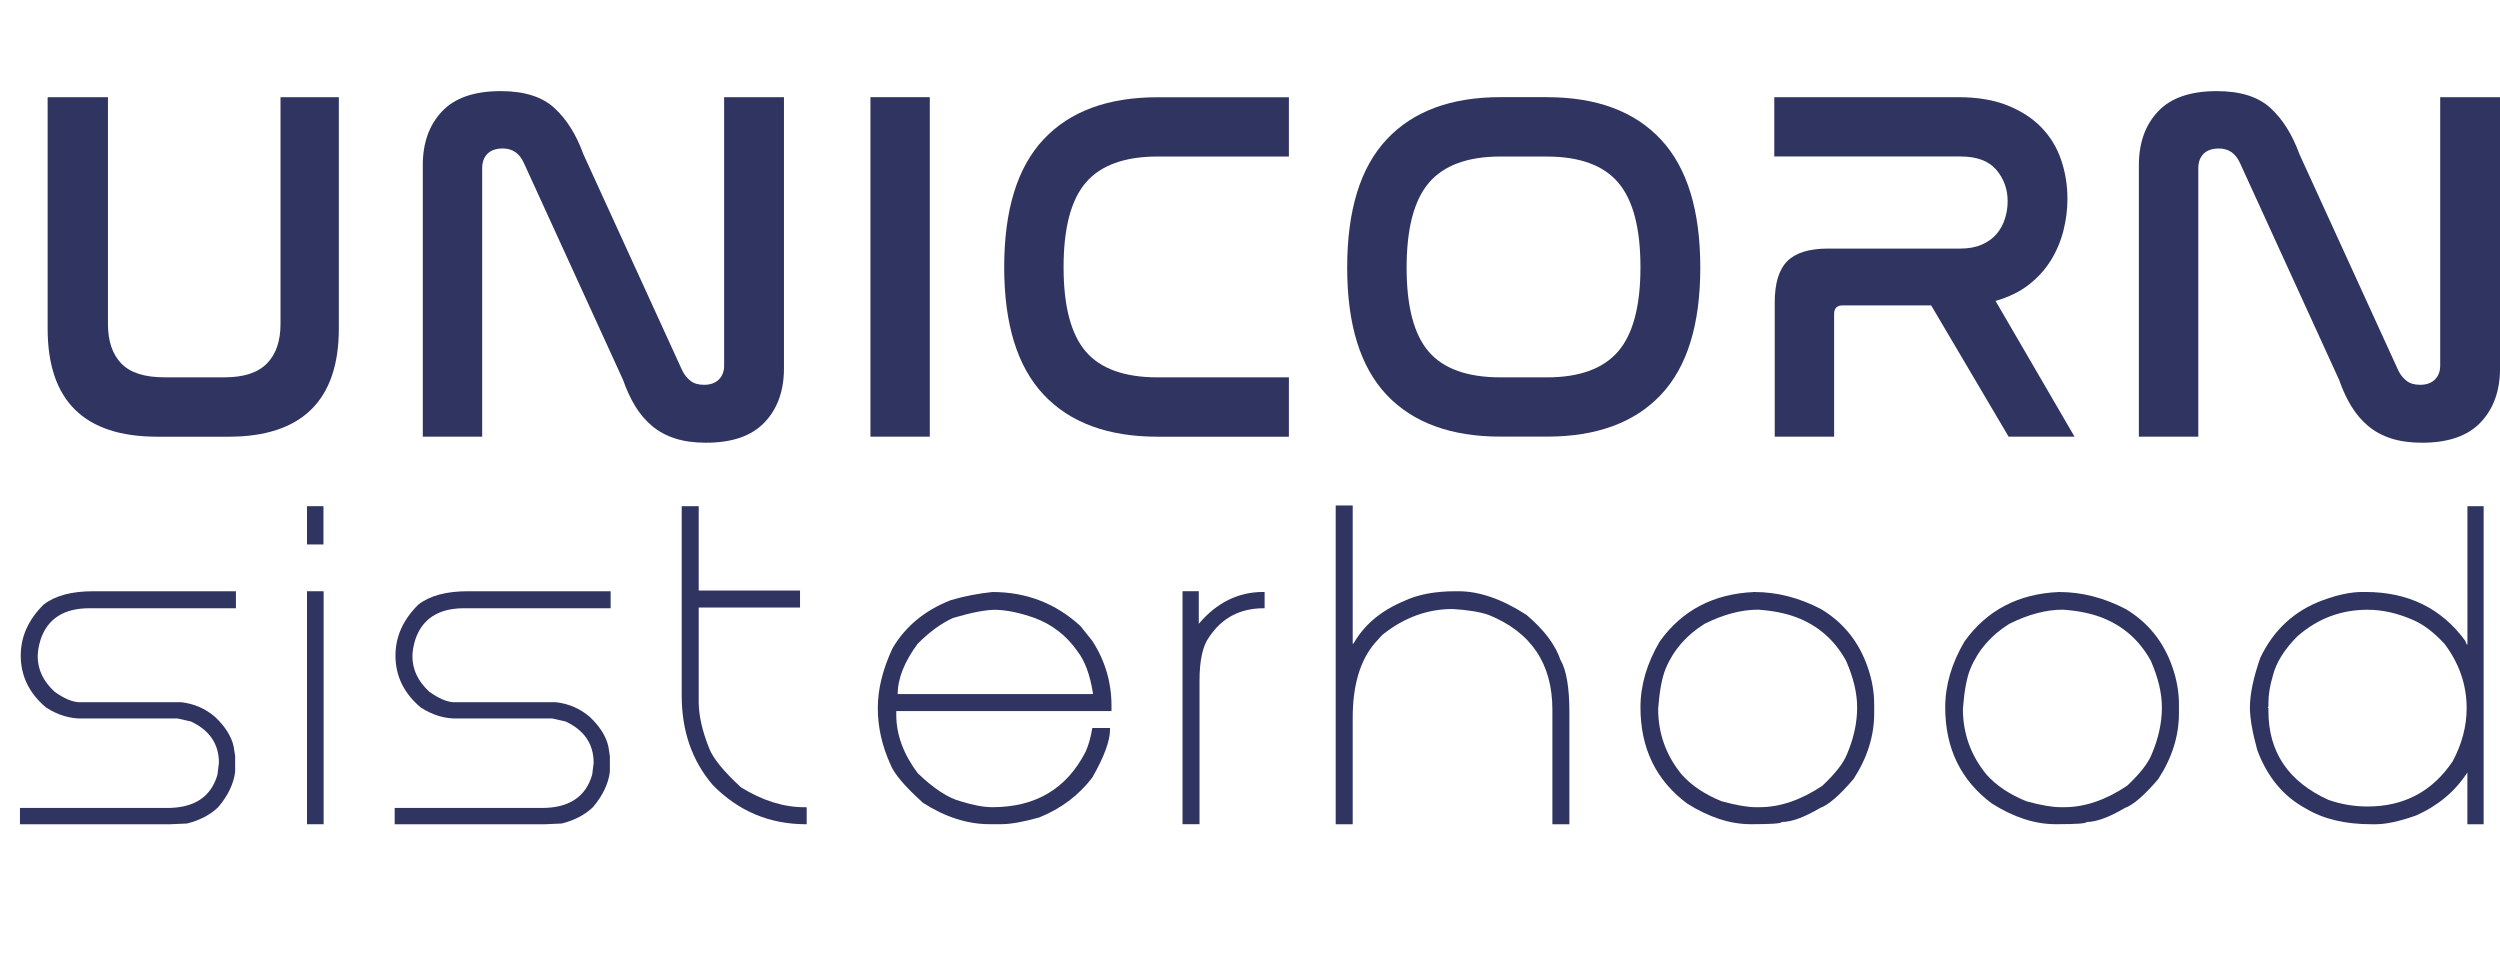 <?xml version="1.0" encoding="utf-8"?>
<!-- Generator: Adobe Illustrator 23.0.1, SVG Export Plug-In . SVG Version: 6.00 Build 0)  -->
<svg version="1.1" id="Layer_1" xmlns="http://www.w3.org/2000/svg" xmlns:xlink="http://www.w3.org/1999/xlink" x="0px" y="0px"
	 viewBox="0 0 614.6 238.75" style="enable-background:new 0 0 614.6 238.75;" xml:space="preserve">
<style type="text/css">
	.st0{fill:#FFFFFF;}
	.st1{fill:#FFFFFF;stroke:#000000;stroke-miterlimit:10;}
	.st2{fill:#676CBE;}
	.st3{fill:#2F3461;}
	.st4{fill:#91B2B7;}
	.st5{fill:#EFABB6;}
	.st6{fill:#789397;}
	.st7{fill:#B2C284;}
	.st8{fill:#F9E3B9;}
	.st9{opacity:0.3;fill:#EFACB7;}
	.st10{fill:none;stroke:#E0E0E2;stroke-miterlimit:10;}
	.st11{fill:none;stroke:#271C48;stroke-miterlimit:10;}
	.st12{fill:none;stroke:#F9E3B9;stroke-miterlimit:10;}
	.st13{fill:none;stroke:#91B2B7;stroke-miterlimit:10;}
	.st14{fill:#271C48;}
	.st15{fill:#EFACB7;}
	.st16{opacity:0.12;fill:#271C48;}
	.st17{opacity:0.7;fill:#F9E3B9;}
	.st18{opacity:0.12;fill:#F9E3B9;}
	.st19{opacity:0.12;fill:#EFACB7;}
	.st20{opacity:0.9;fill:#F9E3B9;}
	.st21{opacity:0.4;fill:#B2C284;}
</style>
<g>
	<g>
		<path class="st3" d="M26.54,23.89v55.76c0,4.2,1.09,7.44,3.28,9.71c2.18,2.27,5.71,3.4,10.57,3.4h14.84c4.7,0,8.16-1.13,10.39-3.4
			c2.23-2.27,3.34-5.5,3.34-9.71V23.89H83.3v56.88c0,8.82-2.27,15.46-6.8,19.91c-4.53,4.45-11.29,6.68-20.28,6.68H38.66
			c-17.97,0-26.95-8.86-26.95-26.58V23.89H26.54z"/>
		<path class="st3" d="M118.53,107.35h-14.59V40.58c0-5.44,1.56-9.83,4.7-13.17c3.13-3.34,7.95-5.01,14.47-5.01
			c5.77,0,10.16,1.38,13.17,4.14c3.01,2.76,5.38,6.53,7.11,11.31l24.36,53.29c0.49,0.99,1.15,1.81,1.98,2.47
			c0.82,0.66,1.94,0.99,3.34,0.99c1.56,0,2.78-0.43,3.65-1.3c0.86-0.86,1.3-2,1.3-3.4V23.89h14.71v66.65
			c0,5.52-1.59,9.95-4.76,13.29c-3.17,3.34-7.97,5.01-14.4,5.01c-2.89,0-5.42-0.35-7.6-1.05c-2.19-0.7-4.08-1.73-5.69-3.09
			c-1.61-1.36-2.99-2.99-4.14-4.88c-1.15-1.9-2.14-4.04-2.97-6.43L128.8,40.09c-1.07-2.39-2.8-3.59-5.19-3.59
			c-1.65,0-2.9,0.43-3.77,1.3c-0.86,0.87-1.3,2.04-1.3,3.52V107.35z"/>
		<path class="st3" d="M228.58,23.89v83.46h-14.59V23.89H228.58z"/>
		<path class="st3" d="M316.86,23.89v14.59h-32.27c-8.08,0-13.95,2.12-17.62,6.37c-3.67,4.25-5.5,11.19-5.5,20.84
			c0,9.56,1.81,16.47,5.44,20.71c3.63,4.25,9.52,6.37,17.68,6.37h32.27v14.59h-32.27c-12.2,0-21.54-3.44-28.01-10.32
			c-6.47-6.88-9.71-17.33-9.71-31.34c0-14.1,3.23-24.58,9.71-31.47c6.47-6.88,15.81-10.32,28.01-10.32H316.86z"/>
		<path class="st3" d="M380.29,23.89c12.2,0,21.53,3.46,28.01,10.39C414.77,41.2,418,51.71,418,65.8c0,14.02-3.24,24.44-9.71,31.28
			c-6.47,6.84-15.81,10.26-28.01,10.26h-11.37c-12.2,0-21.54-3.42-28.01-10.26c-6.47-6.84-9.71-17.27-9.71-31.28
			c0-14.1,3.23-24.61,9.71-31.53c6.47-6.92,15.81-10.39,28.01-10.39H380.29z M368.92,38.48c-8.08,0-13.95,2.14-17.62,6.43
			c-3.67,4.29-5.5,11.25-5.5,20.9c0,9.56,1.81,16.44,5.44,20.65c3.63,4.21,9.52,6.31,17.68,6.31h11.37c8,0,13.83-2.12,17.5-6.37
			c3.67-4.24,5.5-11.15,5.5-20.71c0-9.56-1.82-16.49-5.44-20.77c-3.63-4.28-9.48-6.43-17.56-6.43H368.92z"/>
		<path class="st3" d="M481.43,23.89c4.7,0,8.74,0.68,12.12,2.04s6.16,3.17,8.35,5.44c2.18,2.27,3.79,4.93,4.82,7.97
			c1.03,3.05,1.54,6.23,1.54,9.52c0,2.64-0.33,5.26-0.99,7.85c-0.66,2.6-1.69,5.03-3.09,7.3c-1.4,2.27-3.22,4.27-5.44,6
			c-2.23,1.73-4.95,3.05-8.16,3.96L510,107.35h-16.2l-19.04-32.27H453c-1.4,0-2.1,0.7-2.1,2.1v30.17H436.3V74.34
			c0-4.7,1.03-8.08,3.09-10.14c2.06-2.06,5.4-3.09,10.02-3.09h32.52c2.06,0,3.83-0.33,5.32-0.99c1.48-0.66,2.68-1.53,3.59-2.6
			c0.91-1.07,1.59-2.31,2.04-3.71c0.45-1.4,0.68-2.84,0.68-4.33c0-2.97-0.93-5.54-2.78-7.73s-4.8-3.28-8.84-3.28h-45.75V23.89
			H481.43z"/>
		<path class="st3" d="M540.41,107.35h-14.59V40.58c0-5.44,1.56-9.83,4.7-13.17c3.13-3.34,7.95-5.01,14.47-5.01
			c5.77,0,10.16,1.38,13.17,4.14c3.01,2.76,5.38,6.53,7.11,11.31l24.36,53.29c0.49,0.99,1.15,1.81,1.98,2.47
			c0.82,0.66,1.94,0.99,3.34,0.99c1.56,0,2.78-0.43,3.65-1.3c0.86-0.86,1.3-2,1.3-3.4V23.89h14.71v66.65
			c0,5.52-1.59,9.95-4.76,13.29c-3.17,3.34-7.97,5.01-14.4,5.01c-2.89,0-5.42-0.35-7.6-1.05c-2.19-0.7-4.08-1.73-5.69-3.09
			c-1.61-1.36-2.99-2.99-4.14-4.88c-1.15-1.9-2.14-4.04-2.97-6.43l-24.36-53.29c-1.07-2.39-2.8-3.59-5.19-3.59
			c-1.65,0-2.9,0.43-3.77,1.3c-0.86,0.87-1.3,2.04-1.3,3.52V107.35z"/>
		<path class="st3" d="M22.91,145.35h35.09v4.18H22c-6.27,0-10.27,2.55-12,7.64c-0.49,1.58-0.73,2.97-0.73,4.18
			c0,3.27,1.39,6.18,4.18,8.73c2.21,1.58,4.15,2.42,5.82,2.55h25.27c3.18,0.36,5.97,1.58,8.36,3.64c2.49,2.36,4,4.79,4.55,7.27
			l0.36,2.36v3.82c-0.36,2.97-1.76,5.88-4.18,8.73c-1.97,1.88-4.52,3.21-7.64,4l-4,0.18H4.91v-4H41.1c6.67,0,10.79-2.73,12.36-8.18
			l0.36-2.91c0-4.64-2.3-8.03-6.91-10.18l-3.27-0.73H20.55c-3.21,0.12-6.3-0.79-9.27-2.73c-4.12-3.49-6.18-7.73-6.18-12.73
			c0-4.67,1.88-8.85,5.64-12.55C13.55,146.44,17.61,145.35,22.91,145.35z"/>
		<path class="st3" d="M79.52,133.85h-4.05v-9.41h4.05V133.85z M79.56,202.63h-4.09v-57.28h4.09V202.63z"/>
		<path class="st3" d="M115.03,145.35h35.09v4.18h-36c-6.27,0-10.27,2.55-12,7.64c-0.49,1.58-0.73,2.97-0.73,4.18
			c0,3.27,1.39,6.18,4.18,8.73c2.21,1.58,4.15,2.42,5.82,2.55h25.27c3.18,0.36,5.97,1.58,8.36,3.64c2.49,2.36,4,4.79,4.55,7.27
			l0.36,2.36v3.82c-0.36,2.97-1.76,5.88-4.18,8.73c-1.97,1.88-4.52,3.21-7.64,4l-4,0.18H97.03v-4h36.19
			c6.67,0,10.79-2.73,12.36-8.18l0.36-2.91c0-4.64-2.3-8.03-6.91-10.18l-3.27-0.73h-23.09c-3.21,0.12-6.3-0.79-9.27-2.73
			c-4.12-3.49-6.18-7.73-6.18-12.73c0-4.67,1.88-8.85,5.64-12.55C105.66,146.44,109.73,145.35,115.03,145.35z"/>
		<path class="st3" d="M171.77,145.17h24.91v4.18h-24.91v23.46c0.06,3.3,0.91,7,2.55,11.09c0.94,2.49,3.55,5.7,7.82,9.64
			c5.27,3.27,10.48,4.91,15.64,4.91h0.54v4.18h-0.18c-8.97,0-16.61-3.21-22.91-9.64c-5.09-5.94-7.64-13.27-7.64-22v-46.55h4.18
			V145.17z"/>
		<path class="st3" d="M243.97,145.54c8.36,0,15.58,2.79,21.64,8.36l2.91,3.64c3.15,4.85,4.73,10.18,4.73,16v1.27h-52.91v0.91
			c0,4.88,1.76,9.67,5.27,14.36c3.94,3.79,7.46,6.09,10.55,6.91c3.09,0.97,5.7,1.45,7.82,1.45c10.64,0,18.27-4.55,22.91-13.64
			c0.73-1.61,1.27-3.55,1.64-5.82h4.36v0.36c0,2.79-1.45,6.73-4.36,11.82c-3.36,4.4-7.73,7.67-13.09,9.82
			c-3.91,1.09-7,1.64-9.27,1.64h-2.91c-5.45,0-10.91-1.76-16.37-5.27c-4.49-4.06-7.15-7.21-8-9.46c-2.06-4.55-3.09-9.15-3.09-13.82
			c0-4.64,1.21-9.55,3.64-14.73c3.18-5.39,7.97-9.33,14.37-11.82C237.09,146.57,240.48,145.9,243.97,145.54z M220.69,170.63h48
			v-0.18c-0.7-4.52-1.97-7.97-3.82-10.36c-2.7-3.85-6.21-6.58-10.55-8.18c-3.58-1.27-6.79-1.94-9.64-2c-2.39,0-5.85,0.67-10.36,2
			c-2.94,1.33-5.85,3.45-8.73,6.36C222.33,162.69,220.69,166.81,220.69,170.63z"/>
		<path class="st3" d="M294.71,153.35c4.42-5.21,9.7-7.82,15.82-7.82h0.36v4h-0.18c-5.85,0-10.33,2.36-13.46,7.09
			c-1.58,2.15-2.36,5.73-2.36,10.73v35.27h-4.18v-57.28h4V153.35z"/>
		<path class="st3" d="M332.54,158.26h0.18c2.61-4.64,6.79-8.15,12.55-10.55c3.36-1.57,7.55-2.36,12.55-2.36h0.73
			c5.15,0,10.73,1.94,16.73,5.82c4.3,3.64,7.09,7.33,8.36,11.09c1.46,2.49,2.18,6.79,2.18,12.91v27.46h-4.18v-28.18
			c0-11.27-5.21-19.03-15.64-23.27c-2.21-0.76-5.18-1.24-8.91-1.46c-6.21,0-11.97,2.12-17.27,6.37l-1.82,2
			c-3.64,4.27-5.45,10.4-5.45,18.37v26.18h-4.18v-78.37h4.18V158.26z"/>
		<path class="st3" d="M431.28,145.54c5.55,0,11,1.39,16.37,4.18c5.48,3.27,9.3,8,11.46,14.18c1.09,3.09,1.64,6.18,1.64,9.27v2.18
			c0,5.58-1.7,10.97-5.09,16.18c-3.42,4-6.15,6.36-8.18,7.09c-3.91,2.3-7.06,3.46-9.46,3.46c0,0.36-2.42,0.54-7.27,0.54h-0.36
			c-5.06,0-10.27-1.7-15.64-5.09c-7.64-5.7-11.46-13.58-11.46-23.64c0-5.42,1.58-10.82,4.73-16.18
			C413.52,150.02,421.28,145.96,431.28,145.54z M407.64,174.26c0,6.06,1.94,11.46,5.82,16.18c2.45,2.73,5.73,4.91,9.82,6.55
			c3.55,0.97,6.33,1.45,8.36,1.45h0.91c5.06,0,10.21-1.76,15.46-5.27c3.12-2.94,5.12-5.48,6-7.64c1.7-3.94,2.55-7.82,2.55-11.64
			c0-3.49-0.91-7.3-2.73-11.46c-2.85-5.15-6.97-8.73-12.36-10.73c-2.64-0.97-5.73-1.58-9.27-1.82c-4.09,0-8.45,1.15-13.09,3.45
			c-4.52,2.79-7.73,6.49-9.64,11.09C408.58,166.6,407.97,169.87,407.64,174.26z"/>
		<path class="st3" d="M506.2,145.54c5.55,0,11,1.39,16.37,4.18c5.48,3.27,9.3,8,11.46,14.18c1.09,3.09,1.64,6.18,1.64,9.27v2.18
			c0,5.58-1.7,10.97-5.09,16.18c-3.42,4-6.15,6.36-8.18,7.09c-3.91,2.3-7.06,3.46-9.46,3.46c0,0.36-2.42,0.54-7.27,0.54h-0.36
			c-5.06,0-10.27-1.7-15.64-5.09c-7.64-5.7-11.46-13.58-11.46-23.64c0-5.42,1.58-10.82,4.73-16.18
			C488.44,150.02,496.2,145.96,506.2,145.54z M482.56,174.26c0,6.06,1.94,11.46,5.82,16.18c2.45,2.73,5.73,4.91,9.82,6.55
			c3.55,0.97,6.33,1.45,8.36,1.45h0.91c5.06,0,10.21-1.76,15.46-5.27c3.12-2.94,5.12-5.48,6-7.64c1.7-3.94,2.55-7.82,2.55-11.64
			c0-3.49-0.91-7.3-2.73-11.46c-2.85-5.15-6.97-8.73-12.36-10.73c-2.64-0.97-5.73-1.58-9.27-1.82c-4.09,0-8.45,1.15-13.09,3.45
			c-4.52,2.79-7.73,6.49-9.64,11.09C483.5,166.6,482.9,169.87,482.56,174.26z"/>
		<path class="st3" d="M606.58,124.44h4v78.19h-4V189.9c-3,4.64-7.18,8.15-12.55,10.55c-4.06,1.46-7.39,2.18-10,2.18h-1.09
			c-6.39,0-11.73-1.27-16-3.82c-5.51-2.94-9.52-7.73-12-14.37c-1.21-4.36-1.82-7.88-1.82-10.55c0-3.24,0.85-7.3,2.55-12.18
			c3.3-6.91,8.46-11.64,15.46-14.18c3.55-1.3,6.7-1.97,9.46-2h0.91c10.51,0,18.7,4,24.55,12l0.36,0.91h0.18V124.44z M557.67,172.81
			v0.91l-0.18,0.18l0.18,0.18v0.73c0,10.09,4.91,17.36,14.73,21.82c3.09,1.09,6.3,1.64,9.64,1.64c8.97,0,15.94-3.7,20.91-11.09
			c2.3-4.27,3.45-8.64,3.45-13.09c0-5.73-1.82-11-5.45-15.82c-2.58-2.79-5.12-4.73-7.64-5.82c-3.85-1.7-7.61-2.55-11.27-2.55
			c-6.55,0-12.3,2.18-17.27,6.55c-3.21,3.24-5.21,6.46-6,9.64C558.03,168.54,557.67,170.78,557.67,172.81z"/>
	</g>
</g>
</svg>

